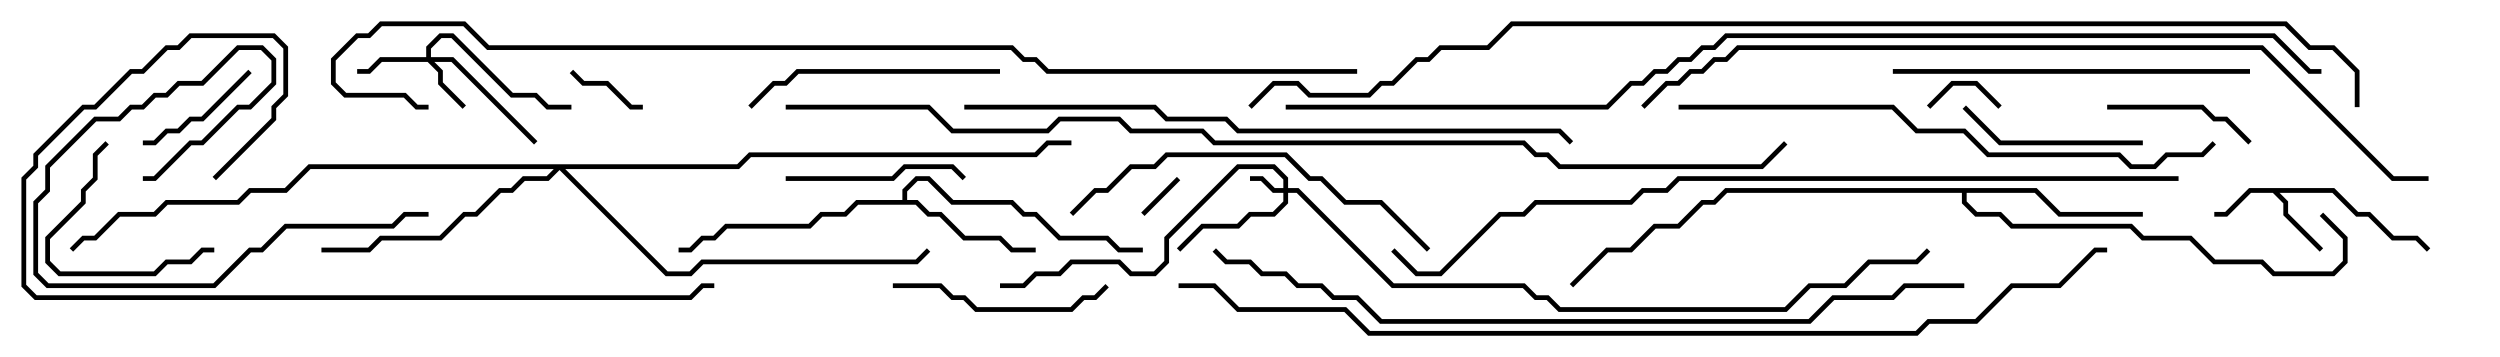 <svg version="1.1" width="105" height="15" xmlns="http://www.w3.org/2000/svg"><path d="M98.041,7.9L99.041,8.9L99.541,8.9L100.541,9.9L101.541,9.9L102.071,10.429L101.929,10.571L101.459,10.1L100.459,10.1L99.459,9.1L98.959,9.1L97.959,8.1L95.741,8.1L96.1,8.459L96.1,8.959L97.571,10.429L97.429,10.571L95.9,9.041L95.9,8.541L95.459,8.1L94.541,8.1L93.541,9.1L93,9.1L93,8.9L93.459,8.9L94.459,7.9z" stroke="none"/><path d="M37.9,8.4L37.9,7.959L38.459,7.4L39.041,7.4L40.041,8.4L42.541,8.4L43.041,8.9L43.541,8.9L44.541,9.9L46.541,9.9L47.041,10.4L48,10.4L48,10.6L46.959,10.6L46.459,10.1L44.459,10.1L43.459,9.1L42.959,9.1L42.459,8.6L39.959,8.6L38.959,7.6L38.541,7.6L38.1,8.041L38.1,8.4L38.541,8.4L39.041,8.9L39.541,8.9L40.541,9.9L42.041,9.9L42.541,10.4L43.5,10.4L43.5,10.6L42.459,10.6L41.959,10.1L40.459,10.1L39.459,9.1L38.959,9.1L38.459,8.6L36.041,8.6L35.541,9.1L34.541,9.1L34.041,9.6L30.541,9.6L30.041,10.1L29.541,10.1L29.041,10.6L28.5,10.6L28.5,10.4L28.959,10.4L29.459,9.9L29.959,9.9L30.459,9.4L33.959,9.4L34.459,8.9L35.459,8.9L35.959,8.4z" stroke="none"/><path d="M85.541,7.9L86.541,8.9L90,8.9L90,9.1L86.459,9.1L85.459,8.1L82.6,8.1L82.6,8.459L83.041,8.9L84.041,8.9L84.541,9.4L89.541,9.4L90.041,9.9L92.041,9.9L93.041,10.9L95.041,10.9L95.541,11.4L97.959,11.4L98.4,10.959L98.4,10.041L97.429,9.071L97.571,8.929L98.6,9.959L98.6,11.041L98.041,11.6L95.459,11.6L94.959,11.1L92.959,11.1L91.959,10.1L89.959,10.1L89.459,9.6L84.459,9.6L83.959,9.1L82.959,9.1L82.4,8.541L82.4,8.1L72.541,8.1L72.041,8.6L71.541,8.6L70.541,9.6L69.541,9.6L68.541,10.6L67.541,10.6L66.071,12.071L65.929,11.929L67.459,10.4L68.459,10.4L69.459,9.4L70.459,9.4L71.459,8.4L71.959,8.4L72.459,7.9z" stroke="none"/><path d="M53.9,7.9L53.9,7.541L53.459,7.1L52.041,7.1L49.1,10.041L49.1,11.041L48.541,11.6L47.459,11.6L46.959,11.1L45.041,11.1L44.541,11.6L43.541,11.6L43.041,12.1L42,12.1L42,11.9L42.959,11.9L43.459,11.4L44.459,11.4L44.959,10.9L47.041,10.9L47.541,11.4L48.459,11.4L48.9,10.959L48.9,9.959L51.959,6.9L53.541,6.9L54.1,7.459L54.1,7.9L54.541,7.9L58.541,11.9L64.041,11.9L64.541,12.4L65.041,12.4L65.541,12.9L74.959,12.9L75.959,11.9L77.459,11.9L78.459,10.9L80.459,10.9L80.929,10.429L81.071,10.571L80.541,11.1L78.541,11.1L77.541,12.1L76.041,12.1L75.041,13.1L65.459,13.1L64.959,12.6L64.459,12.6L63.959,12.1L58.459,12.1L54.459,8.1L54.1,8.1L54.1,8.541L53.541,9.1L52.541,9.1L52.041,9.6L50.541,9.6L49.571,10.571L49.429,10.429L50.459,9.4L51.959,9.4L52.459,8.9L53.459,8.9L53.9,8.459L53.9,8.1L53.459,8.1L52.959,7.6L52.5,7.6L52.5,7.4L53.041,7.4L53.541,7.9z" stroke="none"/><path d="M17.9,2.4L17.9,1.959L18.459,1.4L19.041,1.4L21.541,3.9L22.541,3.9L23.041,4.4L24,4.4L24,4.6L22.959,4.6L22.459,4.1L21.459,4.1L18.959,1.6L18.541,1.6L18.1,2.041L18.1,2.4L19.041,2.4L22.571,5.929L22.429,6.071L18.959,2.6L18.241,2.6L18.6,2.959L18.6,3.459L19.571,4.429L19.429,4.571L18.4,3.541L18.4,3.041L17.959,2.6L16.041,2.6L15.541,3.1L15,3.1L15,2.9L15.459,2.9L15.959,2.4z" stroke="none"/><path d="M30.959,6.9L31.459,6.4L43.459,6.4L43.959,5.9L45,5.9L45,6.1L44.041,6.1L43.541,6.6L31.541,6.6L31.041,7.1L23.741,7.1L28.041,11.4L28.959,11.4L29.459,10.9L38.459,10.9L38.929,10.429L39.071,10.571L38.541,11.1L29.541,11.1L29.041,11.6L27.959,11.6L23.5,7.141L23.041,7.6L22.041,7.6L21.541,8.1L21.041,8.1L20.041,9.1L19.541,9.1L18.541,10.1L16.041,10.1L15.541,10.6L13.5,10.6L13.5,10.4L15.459,10.4L15.959,9.9L18.459,9.9L19.459,8.9L19.959,8.9L20.959,7.9L21.459,7.9L21.959,7.4L22.959,7.4L23.259,7.1L13.041,7.1L12.041,8.1L10.541,8.1L10.041,8.6L7.041,8.6L6.541,9.1L5.041,9.1L4.041,10.1L3.541,10.1L3.071,10.571L2.929,10.429L3.459,9.9L3.959,9.9L4.959,8.9L6.459,8.9L6.959,8.4L9.959,8.4L10.459,7.9L11.959,7.9L12.959,6.9z" stroke="none"/><path d="M48.071,9.071L47.929,8.929L49.429,7.429L49.571,7.571z" stroke="none"/><path d="M84.071,4.429L83.929,4.571L82.959,3.6L82.041,3.6L81.071,4.571L80.929,4.429L81.959,3.4L83.041,3.4z" stroke="none"/><path d="M23.929,3.071L24.071,2.929L24.541,3.4L25.541,3.4L26.541,4.4L27,4.4L27,4.6L26.459,4.6L25.459,3.6L24.459,3.6z" stroke="none"/><path d="M10.429,2.929L10.571,3.071L8.541,5.1L8.041,5.1L7.541,5.6L7.041,5.6L6.541,6.1L6,6.1L6,5.9L6.459,5.9L6.959,5.4L7.459,5.4L7.959,4.9L8.459,4.9z" stroke="none"/><path d="M88.5,4.6L88.5,4.4L92.541,4.4L93.041,4.9L93.541,4.9L94.571,5.929L94.429,6.071L93.459,5.1L92.959,5.1L92.459,4.6z" stroke="none"/><path d="M9,10.4L9,10.6L8.541,10.6L8.041,11.1L7.041,11.1L6.541,11.6L2.459,11.6L1.9,11.041L1.9,9.959L3.4,8.459L3.4,7.959L3.9,7.459L3.9,6.459L4.429,5.929L4.571,6.071L4.1,6.541L4.1,7.541L3.6,8.041L3.6,8.541L2.1,10.041L2.1,10.959L2.541,11.4L6.459,11.4L6.959,10.9L7.959,10.9L8.459,10.4z" stroke="none"/><path d="M33,7.6L33,7.4L37.459,7.4L37.959,6.9L40.041,6.9L40.571,7.429L40.429,7.571L39.959,7.1L38.041,7.1L37.541,7.6z" stroke="none"/><path d="M90,5.9L90,6.1L83.959,6.1L82.429,4.571L82.571,4.429L84.041,5.9z" stroke="none"/><path d="M37.5,12.1L37.5,11.9L39.541,11.9L40.041,12.4L40.541,12.4L41.041,12.9L44.959,12.9L45.459,12.4L45.959,12.4L46.429,11.929L46.571,12.071L46.041,12.6L45.541,12.6L45.041,13.1L40.959,13.1L40.459,12.6L39.959,12.6L39.459,12.1z" stroke="none"/><path d="M42,2.9L42,3.1L33.541,3.1L33.041,3.6L32.541,3.6L31.571,4.571L31.429,4.429L32.459,3.4L32.959,3.4L33.459,2.9z" stroke="none"/><path d="M6,7.6L6,7.4L6.459,7.4L7.959,5.9L8.459,5.9L9.959,4.4L10.459,4.4L11.4,3.459L11.4,2.541L10.959,2.1L10.041,2.1L8.541,3.6L7.541,3.6L7.041,4.1L6.541,4.1L6.041,4.6L5.541,4.6L5.041,5.1L4.041,5.1L2.1,7.041L2.1,8.041L1.6,8.541L1.6,11.459L2.041,11.9L8.959,11.9L10.459,10.4L10.959,10.4L11.959,9.4L16.459,9.4L16.959,8.9L18,8.9L18,9.1L17.041,9.1L16.541,9.6L12.041,9.6L11.041,10.6L10.541,10.6L9.041,12.1L1.959,12.1L1.4,11.541L1.4,8.459L1.9,7.959L1.9,6.959L3.959,4.9L4.959,4.9L5.459,4.4L5.959,4.4L6.459,3.9L6.959,3.9L7.459,3.4L8.459,3.4L9.959,1.9L11.041,1.9L11.6,2.459L11.6,3.541L10.541,4.6L10.041,4.6L8.541,6.1L8.041,6.1L6.541,7.6z" stroke="none"/><path d="M94.5,2.9L94.5,3.1L79.5,3.1L79.5,2.9z" stroke="none"/><path d="M45.071,9.071L44.929,8.929L45.959,7.9L46.459,7.9L47.459,6.9L48.459,6.9L48.959,6.4L54.041,6.4L55.041,7.4L55.541,7.4L56.541,8.4L58.041,8.4L60.071,10.429L59.929,10.571L57.959,8.6L56.459,8.6L55.459,7.6L54.959,7.6L53.959,6.6L49.041,6.6L48.541,7.1L47.541,7.1L46.541,8.1L46.041,8.1z" stroke="none"/><path d="M9.071,7.571L8.929,7.429L11.4,4.959L11.4,4.459L11.9,3.959L11.9,2.041L11.459,1.6L8.041,1.6L7.541,2.1L7.041,2.1L6.041,3.1L5.541,3.1L4.041,4.6L3.541,4.6L1.6,6.541L1.6,7.041L1.1,7.541L1.1,11.959L1.541,12.4L28.959,12.4L29.459,11.9L30,11.9L30,12.1L29.541,12.1L29.041,12.6L1.459,12.6L0.9,12.041L0.9,7.459L1.4,6.959L1.4,6.459L3.459,4.4L3.959,4.4L5.459,2.9L5.959,2.9L6.959,1.9L7.459,1.9L7.959,1.4L11.541,1.4L12.1,1.959L12.1,4.041L11.6,4.541L11.6,5.041z" stroke="none"/><path d="M70.5,4.6L70.5,4.4L79.541,4.4L80.541,5.4L82.541,5.4L83.541,6.4L89.041,6.4L89.541,6.9L90.459,6.9L90.959,6.4L92.459,6.4L92.929,5.929L93.071,6.071L92.541,6.6L91.041,6.6L90.541,7.1L89.459,7.1L88.959,6.6L83.459,6.6L82.459,5.6L80.459,5.6L79.459,4.6z" stroke="none"/><path d="M40.5,4.6L40.5,4.4L48.541,4.4L49.041,4.9L51.541,4.9L52.041,5.4L65.541,5.4L66.071,5.929L65.929,6.071L65.459,5.6L51.959,5.6L51.459,5.1L48.959,5.1L48.459,4.6z" stroke="none"/><path d="M82.5,11.9L82.5,12.1L80.041,12.1L79.541,12.6L77.041,12.6L76.041,13.6L57.959,13.6L56.959,12.6L55.959,12.6L55.459,12.1L54.459,12.1L53.959,11.6L52.959,11.6L52.459,11.1L51.459,11.1L50.929,10.571L51.071,10.429L51.541,10.9L52.541,10.9L53.041,11.4L54.041,11.4L54.541,11.9L55.541,11.9L56.041,12.4L57.041,12.4L58.041,13.4L75.959,13.4L76.959,12.4L79.459,12.4L79.959,11.9z" stroke="none"/><path d="M91.5,7.4L91.5,7.6L70.541,7.6L70.041,8.1L69.041,8.1L68.541,8.6L64.541,8.6L64.041,9.1L63.041,9.1L60.541,11.6L59.459,11.6L58.429,10.571L58.571,10.429L59.541,11.4L60.459,11.4L62.959,8.9L63.959,8.9L64.459,8.4L68.459,8.4L68.959,7.9L69.959,7.9L70.459,7.4z" stroke="none"/><path d="M102,7.4L102,7.6L100.459,7.6L94.959,2.1L73.041,2.1L72.541,2.6L72.041,2.6L71.541,3.1L71.041,3.1L70.541,3.6L70.041,3.6L69.071,4.571L68.929,4.429L69.959,3.4L70.459,3.4L70.959,2.9L71.459,2.9L71.959,2.4L72.459,2.4L72.959,1.9L95.041,1.9L100.541,7.4z" stroke="none"/><path d="M57,2.9L57,3.1L43.959,3.1L43.459,2.6L42.959,2.6L42.459,2.1L20.459,2.1L19.459,1.1L16.041,1.1L15.541,1.6L15.041,1.6L14.1,2.541L14.1,3.459L14.541,3.9L17.041,3.9L17.541,4.4L18,4.4L18,4.6L17.459,4.6L16.959,4.1L14.459,4.1L13.9,3.541L13.9,2.459L14.959,1.4L15.459,1.4L15.959,0.9L19.541,0.9L20.541,1.9L42.541,1.9L43.041,2.4L43.541,2.4L44.041,2.9z" stroke="none"/><path d="M49.5,12.1L49.5,11.9L51.041,11.9L52.041,12.9L56.541,12.9L57.541,13.9L80.459,13.9L80.959,13.4L82.959,13.4L84.459,11.9L86.459,11.9L87.959,10.4L88.5,10.4L88.5,10.6L88.041,10.6L86.541,12.1L84.541,12.1L83.041,13.6L81.041,13.6L80.541,14.1L57.459,14.1L56.459,13.1L51.959,13.1L50.959,12.1z" stroke="none"/><path d="M33,4.6L33,4.4L39.041,4.4L40.041,5.4L43.959,5.4L44.459,4.9L47.041,4.9L47.541,5.4L50.541,5.4L51.041,5.9L64.041,5.9L64.541,6.4L65.041,6.4L65.541,6.9L73.959,6.9L74.929,5.929L75.071,6.071L74.041,7.1L65.459,7.1L64.959,6.6L64.459,6.6L63.959,6.1L50.959,6.1L50.459,5.6L47.459,5.6L46.959,5.1L44.541,5.1L44.041,5.6L39.959,5.6L38.959,4.6z" stroke="none"/><path d="M54,4.6L54,4.4L67.459,4.4L68.459,3.4L68.959,3.4L69.459,2.9L69.959,2.9L70.459,2.4L70.959,2.4L71.459,1.9L71.959,1.9L72.459,1.4L95.541,1.4L97.041,2.9L97.5,2.9L97.5,3.1L96.959,3.1L95.459,1.6L72.541,1.6L72.041,2.1L71.541,2.1L71.041,2.6L70.541,2.6L70.041,3.1L69.541,3.1L69.041,3.6L68.541,3.6L67.541,4.6z" stroke="none"/><path d="M99.1,4.5L98.9,4.5L98.9,3.041L97.959,2.1L96.959,2.1L95.959,1.1L63.541,1.1L62.541,2.1L60.541,2.1L60.041,2.6L59.541,2.6L58.541,3.6L58.041,3.6L57.541,4.1L54.959,4.1L54.459,3.6L53.541,3.6L52.571,4.571L52.429,4.429L53.459,3.4L54.541,3.4L55.041,3.9L57.459,3.9L57.959,3.4L58.459,3.4L59.459,2.4L59.959,2.4L60.459,1.9L62.459,1.9L63.459,0.9L96.041,0.9L97.041,1.9L98.041,1.9L99.1,2.959z" stroke="none"/></svg>